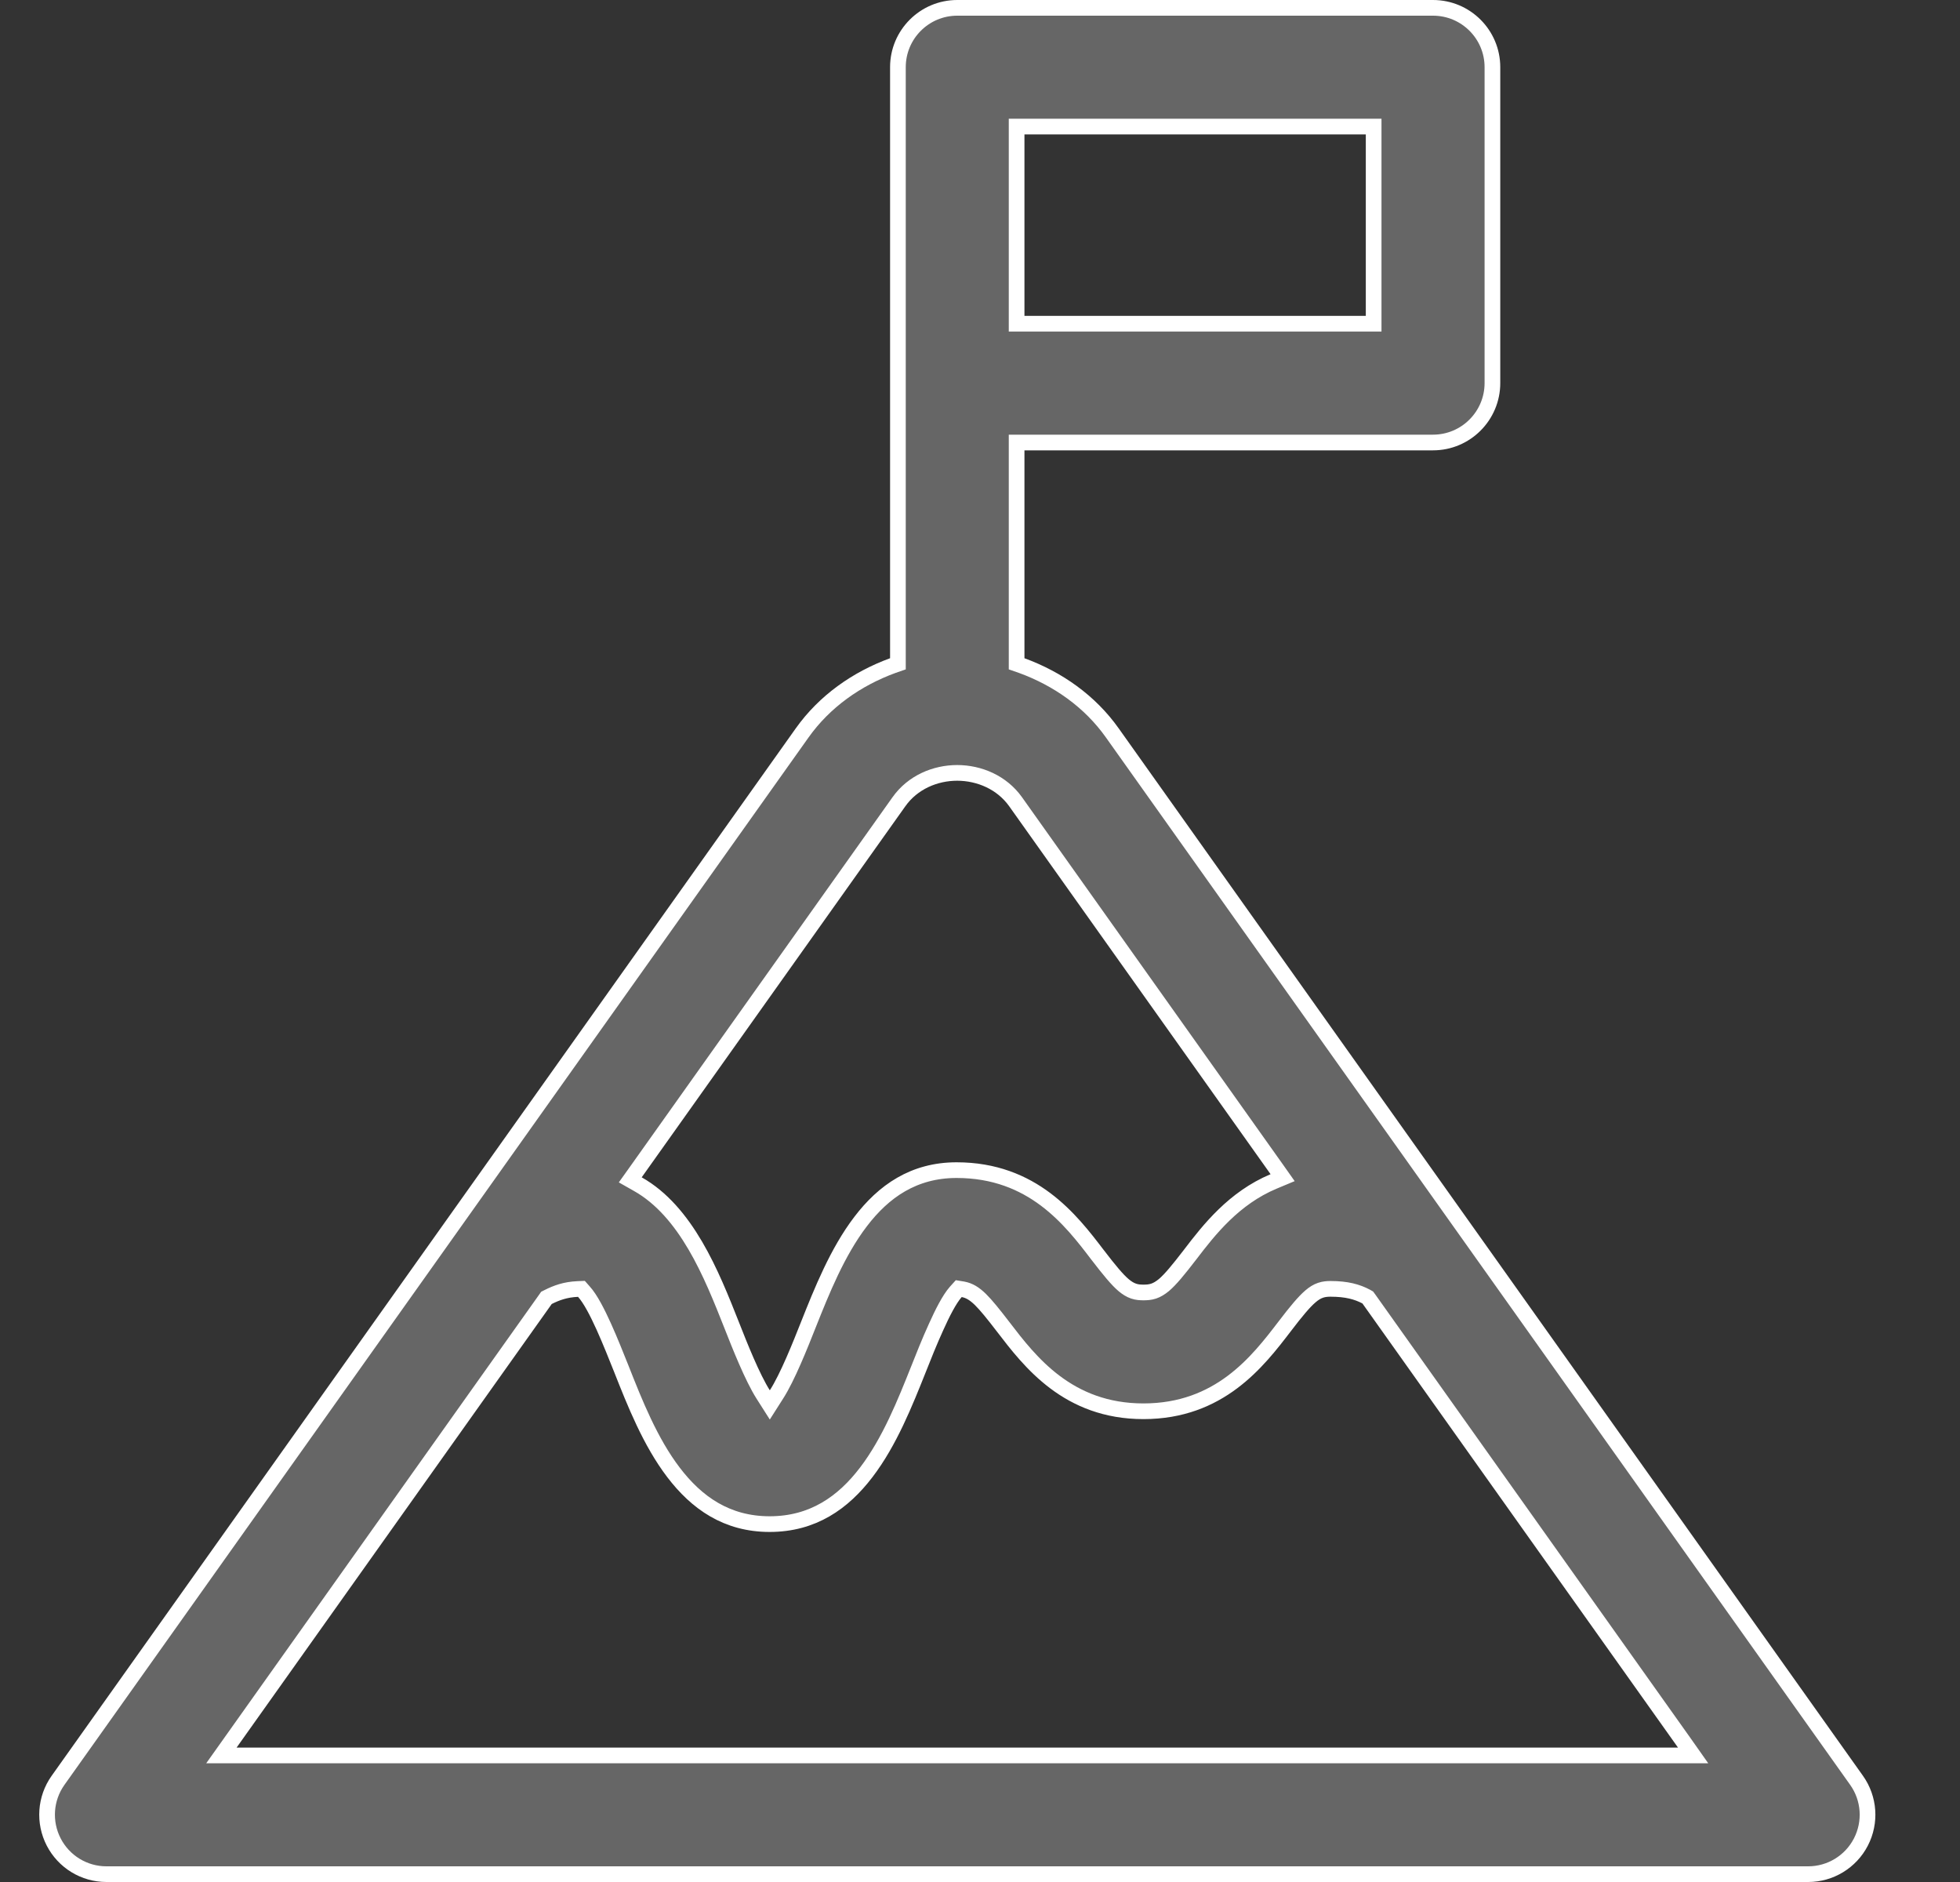 <svg width="25" height="24" viewBox="0 0 25 24" fill="none" xmlns="http://www.w3.org/2000/svg">
<rect x="0" y="0" width="25" height="24" fill="#333333" stroke="none"/>
<g clip-path="url(#clip0_14_1700)">
<path d="M12.21 0.1H18.278C18.697 0.1 19.036 0.439 19.036 0.857V4.885C19.036 5.303 18.697 5.643 18.278 5.643H12.967V8.465L13.033 8.488C13.492 8.656 13.902 8.943 14.188 9.347L23.681 22.704C23.845 22.935 23.866 23.238 23.736 23.49C23.606 23.742 23.346 23.9 23.064 23.9H1.357C1.074 23.9 0.815 23.742 0.685 23.49C0.555 23.238 0.576 22.935 0.74 22.704L10.231 9.347C10.518 8.943 10.928 8.656 11.387 8.488L11.453 8.465V0.857C11.453 0.439 11.792 0.1 12.21 0.1ZM12.191 16.475C12.109 16.568 12.02 16.744 11.94 16.922C11.857 17.104 11.777 17.304 11.718 17.454C11.545 17.888 11.347 18.386 11.049 18.776C10.754 19.163 10.368 19.436 9.817 19.436C9.269 19.436 8.885 19.163 8.591 18.777C8.294 18.388 8.097 17.891 7.926 17.458C7.865 17.306 7.785 17.103 7.702 16.919C7.621 16.74 7.531 16.563 7.447 16.471L7.416 16.436L7.368 16.438C7.21 16.445 7.098 16.487 6.992 16.54L6.97 16.551L6.956 16.571L2.937 22.227L2.824 22.386H21.596L21.484 22.227L17.46 16.565L17.446 16.546L17.425 16.534C17.311 16.474 17.178 16.436 16.97 16.436C16.931 16.436 16.888 16.439 16.844 16.454C16.799 16.469 16.758 16.495 16.716 16.531C16.635 16.6 16.535 16.719 16.385 16.916C16.043 17.363 15.555 17.997 14.585 17.997C13.622 17.997 13.137 17.366 12.797 16.922C12.669 16.755 12.578 16.643 12.505 16.571C12.429 16.497 12.363 16.457 12.284 16.442L12.229 16.433L12.191 16.475ZM12.21 9.856C11.929 9.856 11.642 9.976 11.466 10.224L8.104 14.955L8.039 15.046L8.136 15.101C8.441 15.273 8.676 15.556 8.868 15.883C9.06 16.21 9.204 16.574 9.333 16.9C9.434 17.157 9.596 17.566 9.735 17.784L9.819 17.916L9.903 17.784C10.044 17.566 10.208 17.153 10.31 16.895C10.482 16.463 10.68 15.967 10.977 15.578C11.27 15.193 11.654 14.922 12.201 14.922C13.171 14.922 13.659 15.555 13.999 16.002L14 16.003C14.151 16.2 14.25 16.319 14.331 16.388C14.374 16.424 14.415 16.45 14.46 16.465C14.504 16.48 14.546 16.482 14.585 16.482C14.625 16.482 14.668 16.48 14.714 16.465C14.759 16.45 14.801 16.424 14.845 16.388C14.928 16.318 15.028 16.197 15.181 15.998C15.422 15.682 15.739 15.278 16.245 15.066L16.36 15.018L16.288 14.916L12.954 10.224C12.778 9.977 12.491 9.857 12.21 9.856ZM12.967 4.128H17.521V1.614H12.967V4.128Z" fill="#666666" stroke="white" stroke-width="0.2"/>
</g>
<defs>
<clipPath id="clip0_14_1700">
<rect width="24" height="24" fill="white" transform="translate(0.5)"/>
</clipPath>
</defs>
</svg>

